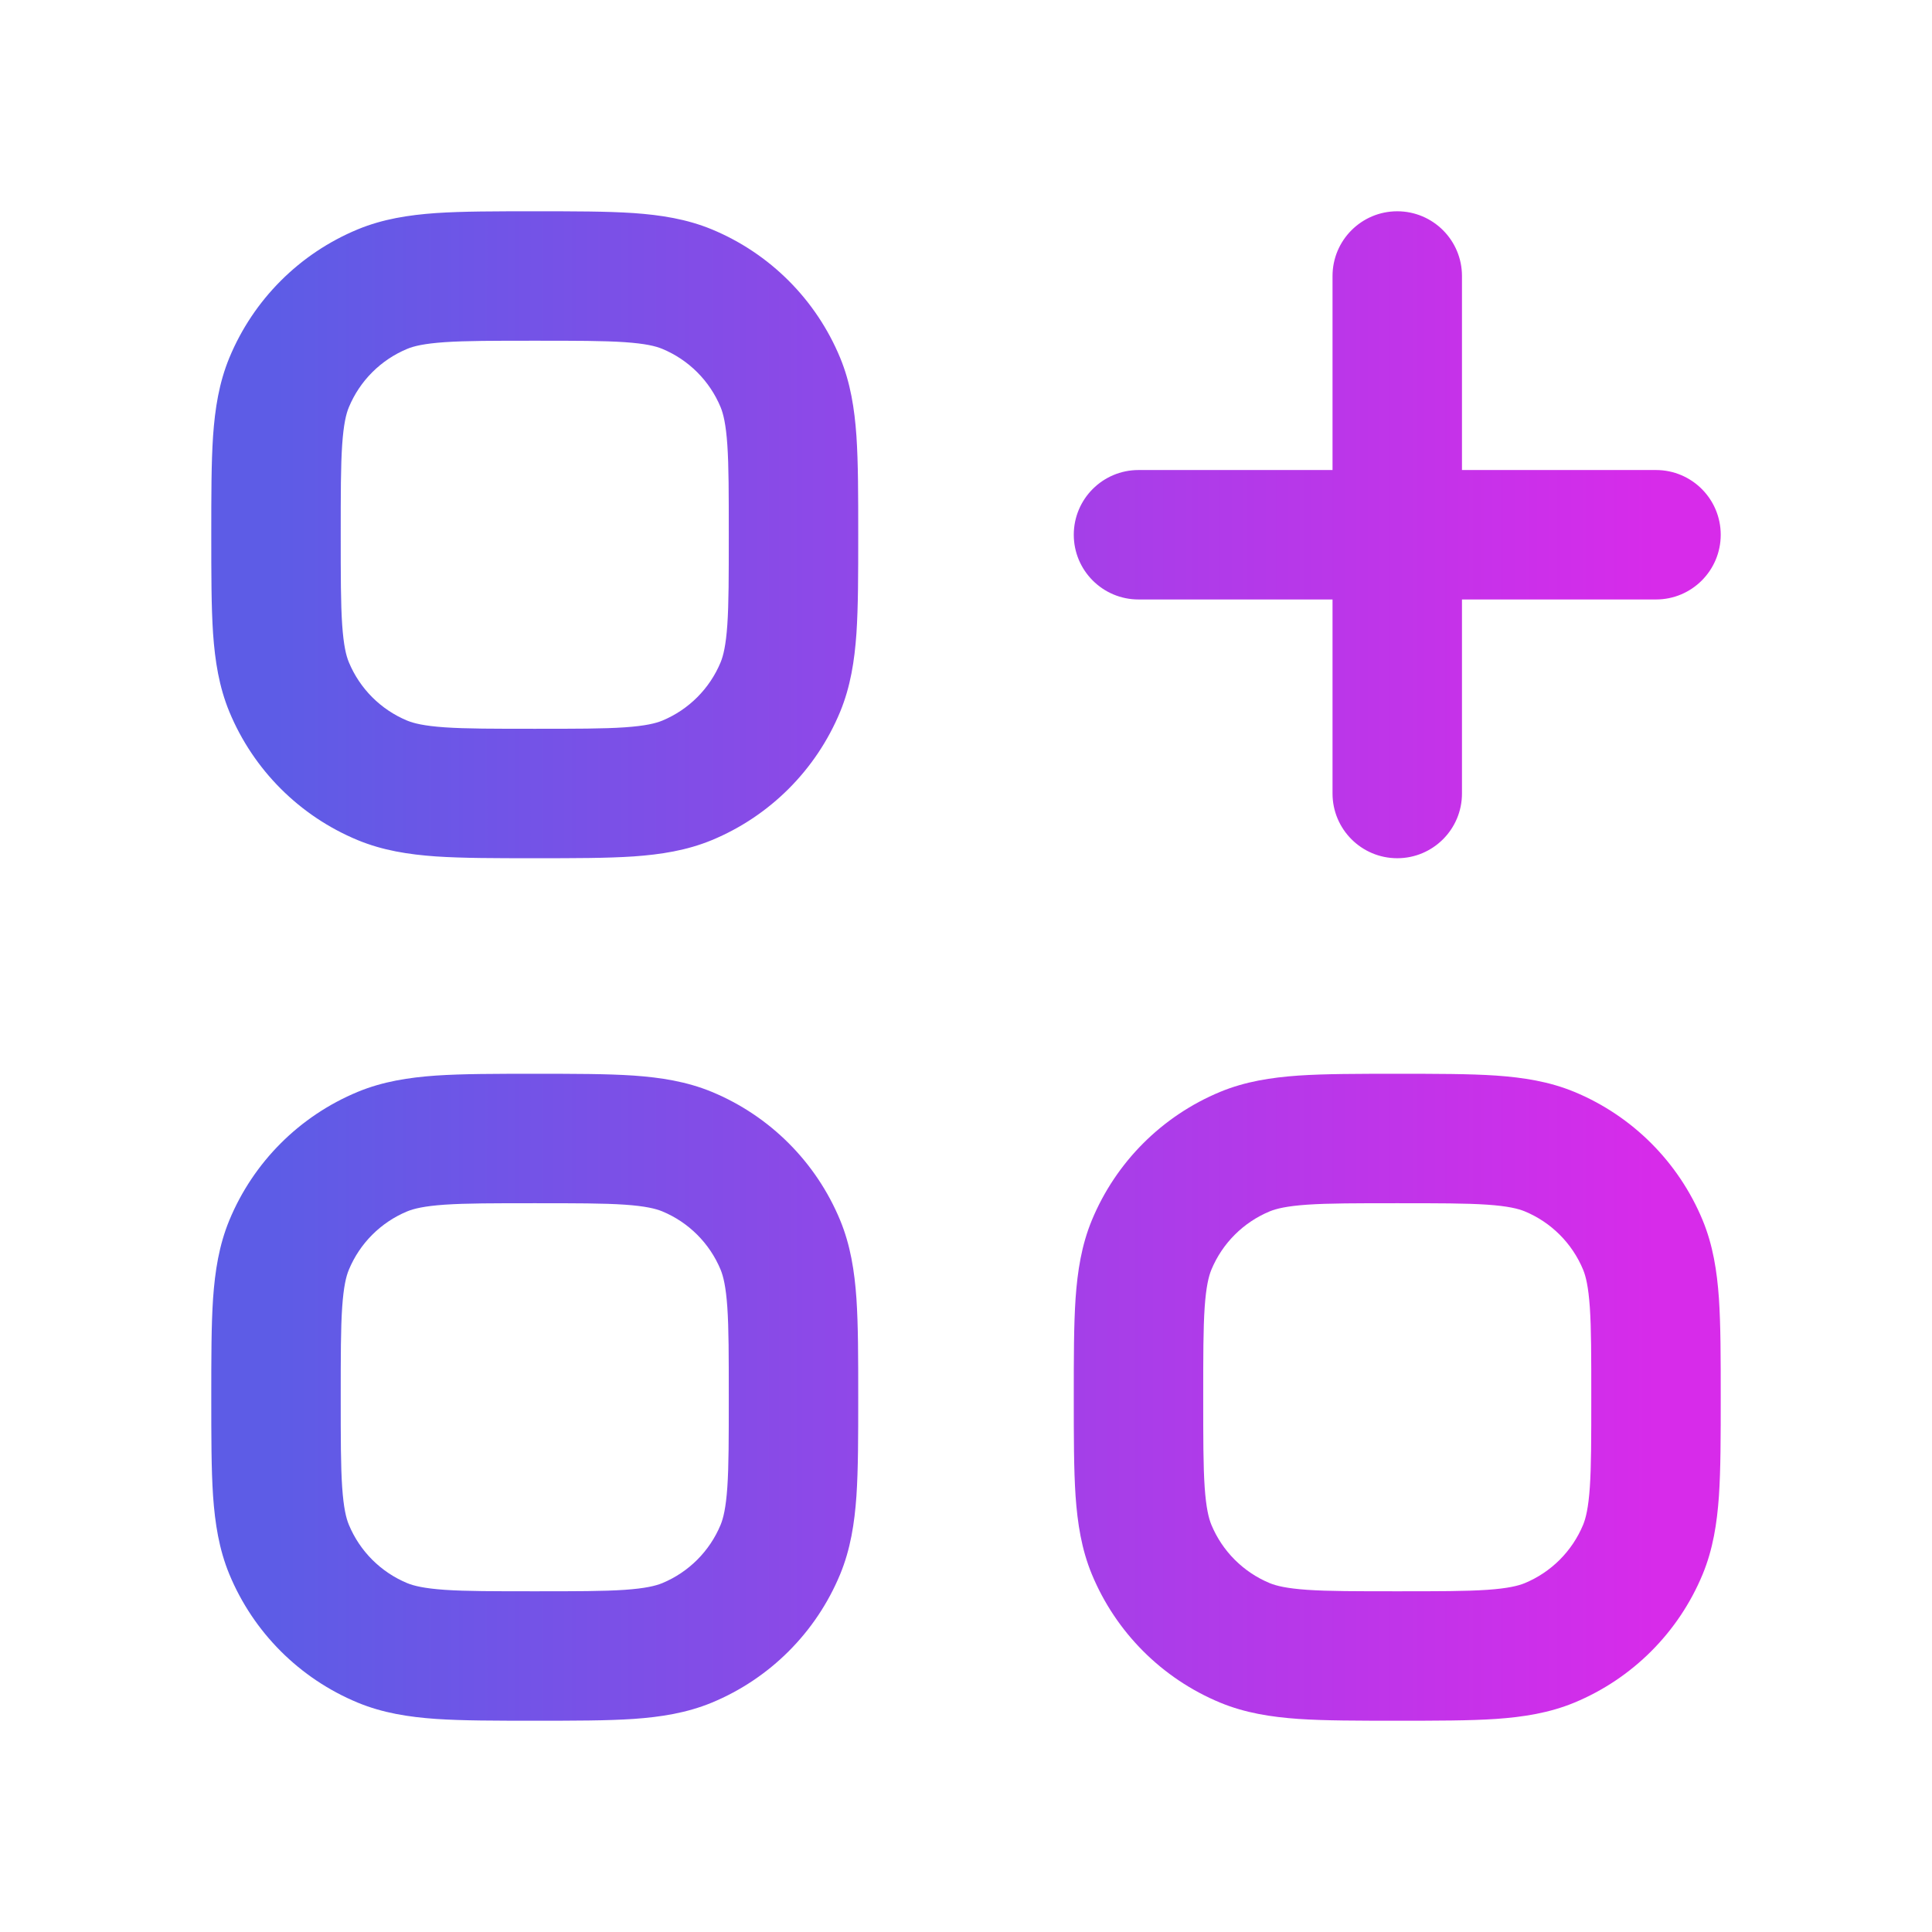 <svg width="28" height="28" viewBox="0 0 28 28" fill="none" xmlns="http://www.w3.org/2000/svg">
<path d="M16.5 6.812C15.982 6.812 15.562 7.232 15.562 7.75C15.562 8.268 15.982 8.688 16.5 8.688V6.812ZM24 8.688C24.518 8.688 24.938 8.268 24.938 7.75C24.938 7.232 24.518 6.812 24 6.812V8.688ZM19.312 11.5C19.312 12.018 19.732 12.438 20.25 12.438C20.768 12.438 21.188 12.018 21.188 11.5H19.312ZM21.188 4C21.188 3.482 20.768 3.062 20.25 3.062C19.732 3.062 19.312 3.482 19.312 4H21.188ZM7.75 10.562C7.155 10.562 6.755 10.562 6.446 10.541C6.145 10.52 5.998 10.483 5.902 10.444L5.185 12.176C5.548 12.326 5.922 12.384 6.318 12.412C6.706 12.438 7.18 12.438 7.75 12.438V10.562ZM3.062 7.75C3.062 8.32 3.062 8.794 3.088 9.182C3.116 9.578 3.174 9.952 3.324 10.316L5.056 9.598C5.016 9.502 4.98 9.355 4.959 9.054C4.938 8.745 4.938 8.345 4.938 7.75H3.062ZM5.902 10.444C5.519 10.285 5.215 9.981 5.056 9.598L3.324 10.316C3.673 11.158 4.342 11.827 5.185 12.176L5.902 10.444ZM10.562 7.75C10.562 8.345 10.562 8.745 10.541 9.054C10.52 9.355 10.483 9.502 10.444 9.598L12.176 10.316C12.326 9.952 12.384 9.578 12.412 9.182C12.438 8.794 12.438 8.32 12.438 7.75H10.562ZM7.75 12.438C8.32 12.438 8.794 12.438 9.182 12.412C9.578 12.384 9.952 12.326 10.316 12.176L9.598 10.444C9.502 10.483 9.355 10.52 9.054 10.541C8.745 10.562 8.345 10.562 7.75 10.562V12.438ZM10.444 9.598C10.285 9.981 9.981 10.285 9.598 10.444L10.316 12.176C11.158 11.827 11.827 11.158 12.176 10.316L10.444 9.598ZM7.75 4.938C8.345 4.938 8.745 4.938 9.054 4.959C9.355 4.98 9.502 5.016 9.598 5.056L10.316 3.324C9.952 3.174 9.578 3.116 9.182 3.088C8.794 3.062 8.32 3.062 7.75 3.062V4.938ZM12.438 7.75C12.438 7.18 12.438 6.706 12.412 6.318C12.384 5.922 12.326 5.548 12.176 5.185L10.444 5.902C10.483 5.998 10.52 6.145 10.541 6.446C10.562 6.755 10.562 7.155 10.562 7.75H12.438ZM9.598 5.056C9.981 5.215 10.285 5.519 10.444 5.902L12.176 5.185C11.827 4.342 11.158 3.673 10.316 3.324L9.598 5.056ZM7.75 3.062C7.18 3.062 6.706 3.062 6.318 3.088C5.922 3.116 5.548 3.174 5.185 3.324L5.902 5.056C5.998 5.016 6.145 4.98 6.446 4.959C6.755 4.938 7.155 4.938 7.75 4.938V3.062ZM4.938 7.75C4.938 7.155 4.938 6.755 4.959 6.446C4.98 6.145 5.016 5.998 5.056 5.902L3.324 5.185C3.174 5.548 3.116 5.922 3.088 6.318C3.062 6.706 3.062 7.18 3.062 7.75H4.938ZM5.185 3.324C4.342 3.673 3.673 4.342 3.324 5.185L5.056 5.902C5.215 5.519 5.519 5.215 5.902 5.056L5.185 3.324ZM16.5 8.688H24V6.812H16.5V8.688ZM21.188 11.5V4H19.312V11.5H21.188ZM7.75 23.062C7.155 23.062 6.755 23.062 6.446 23.041C6.145 23.02 5.998 22.983 5.902 22.944L5.185 24.676C5.548 24.826 5.922 24.884 6.318 24.912C6.706 24.938 7.18 24.938 7.75 24.938V23.062ZM3.062 20.25C3.062 20.82 3.062 21.294 3.088 21.682C3.116 22.078 3.174 22.453 3.324 22.816L5.056 22.098C5.016 22.002 4.98 21.855 4.959 21.554C4.938 21.245 4.938 20.845 4.938 20.25H3.062ZM5.902 22.944C5.519 22.785 5.215 22.481 5.056 22.098L3.324 22.816C3.673 23.658 4.342 24.327 5.185 24.676L5.902 22.944ZM10.562 20.25C10.562 20.845 10.562 21.245 10.541 21.554C10.52 21.855 10.483 22.002 10.444 22.098L12.176 22.816C12.326 22.453 12.384 22.078 12.412 21.682C12.438 21.294 12.438 20.82 12.438 20.25H10.562ZM7.75 24.938C8.32 24.938 8.794 24.938 9.182 24.912C9.578 24.884 9.952 24.826 10.316 24.676L9.598 22.944C9.502 22.983 9.355 23.02 9.054 23.041C8.745 23.062 8.345 23.062 7.75 23.062V24.938ZM10.444 22.098C10.285 22.481 9.981 22.785 9.598 22.944L10.316 24.676C11.158 24.327 11.827 23.658 12.176 22.816L10.444 22.098ZM7.75 17.438C8.345 17.438 8.745 17.438 9.054 17.459C9.355 17.48 9.502 17.517 9.598 17.556L10.316 15.824C9.952 15.674 9.578 15.616 9.182 15.588C8.794 15.562 8.32 15.562 7.75 15.562V17.438ZM12.438 20.25C12.438 19.68 12.438 19.206 12.412 18.818C12.384 18.422 12.326 18.047 12.176 17.684L10.444 18.402C10.483 18.498 10.52 18.645 10.541 18.946C10.562 19.255 10.562 19.655 10.562 20.25H12.438ZM9.598 17.556C9.981 17.715 10.285 18.019 10.444 18.402L12.176 17.684C11.827 16.842 11.158 16.173 10.316 15.824L9.598 17.556ZM7.75 15.562C7.18 15.562 6.706 15.562 6.318 15.588C5.922 15.616 5.548 15.674 5.185 15.824L5.902 17.556C5.998 17.517 6.145 17.48 6.446 17.459C6.755 17.438 7.155 17.438 7.75 17.438V15.562ZM4.938 20.25C4.938 19.655 4.938 19.255 4.959 18.946C4.98 18.645 5.016 18.498 5.056 18.402L3.324 17.684C3.174 18.047 3.116 18.422 3.088 18.818C3.062 19.206 3.062 19.68 3.062 20.25H4.938ZM5.185 15.824C4.342 16.173 3.673 16.842 3.324 17.684L5.056 18.402C5.215 18.019 5.519 17.715 5.902 17.556L5.185 15.824ZM20.25 23.062C19.655 23.062 19.255 23.062 18.946 23.041C18.645 23.02 18.498 22.983 18.402 22.944L17.684 24.676C18.047 24.826 18.422 24.884 18.818 24.912C19.206 24.938 19.68 24.938 20.25 24.938V23.062ZM15.562 20.25C15.562 20.82 15.562 21.294 15.588 21.682C15.616 22.078 15.674 22.453 15.824 22.816L17.556 22.098C17.517 22.002 17.48 21.855 17.459 21.554C17.438 21.245 17.438 20.845 17.438 20.25H15.562ZM18.402 22.944C18.019 22.785 17.715 22.481 17.556 22.098L15.824 22.816C16.173 23.658 16.842 24.327 17.684 24.676L18.402 22.944ZM23.062 20.25C23.062 20.845 23.062 21.245 23.041 21.554C23.02 21.855 22.983 22.002 22.944 22.098L24.676 22.816C24.826 22.453 24.884 22.078 24.912 21.682C24.938 21.294 24.938 20.82 24.938 20.25H23.062ZM20.25 24.938C20.82 24.938 21.294 24.938 21.682 24.912C22.078 24.884 22.453 24.826 22.816 24.676L22.098 22.944C22.002 22.983 21.855 23.02 21.554 23.041C21.245 23.062 20.845 23.062 20.25 23.062V24.938ZM22.944 22.098C22.785 22.481 22.481 22.785 22.098 22.944L22.816 24.676C23.658 24.327 24.327 23.658 24.676 22.816L22.944 22.098ZM20.25 17.438C20.845 17.438 21.245 17.438 21.554 17.459C21.855 17.48 22.002 17.517 22.098 17.556L22.816 15.824C22.453 15.674 22.078 15.616 21.682 15.588C21.294 15.562 20.82 15.562 20.25 15.562V17.438ZM24.938 20.25C24.938 19.68 24.938 19.206 24.912 18.818C24.884 18.422 24.826 18.047 24.676 17.684L22.944 18.402C22.983 18.498 23.02 18.645 23.041 18.946C23.062 19.255 23.062 19.655 23.062 20.25H24.938ZM22.098 17.556C22.481 17.715 22.785 18.019 22.944 18.402L24.676 17.684C24.327 16.842 23.658 16.173 22.816 15.824L22.098 17.556ZM20.25 15.562C19.68 15.562 19.206 15.562 18.818 15.588C18.422 15.616 18.047 15.674 17.684 15.824L18.402 17.556C18.498 17.517 18.645 17.48 18.946 17.459C19.255 17.438 19.655 17.438 20.25 17.438V15.562ZM17.438 20.25C17.438 19.655 17.438 19.255 17.459 18.946C17.48 18.645 17.517 18.498 17.556 18.402L15.824 17.684C15.674 18.047 15.616 18.422 15.588 18.818C15.562 19.206 15.562 19.68 15.562 20.25H17.438ZM17.684 15.824C16.842 16.173 16.173 16.842 15.824 17.684L17.556 18.402C17.715 18.019 18.019 17.715 18.402 17.556L17.684 15.824Z" fill="url(#paint0_linear_2032_8373)"/>
<defs>
<linearGradient id="paint0_linear_2032_8373" x1="4" y1="14" x2="24" y2="14" gradientUnits="userSpaceOnUse">
<stop stop-color="#5D5CE6"/>
<stop offset="1" stop-color="#D72BEA"/>
</linearGradient>
</defs>
</svg>
